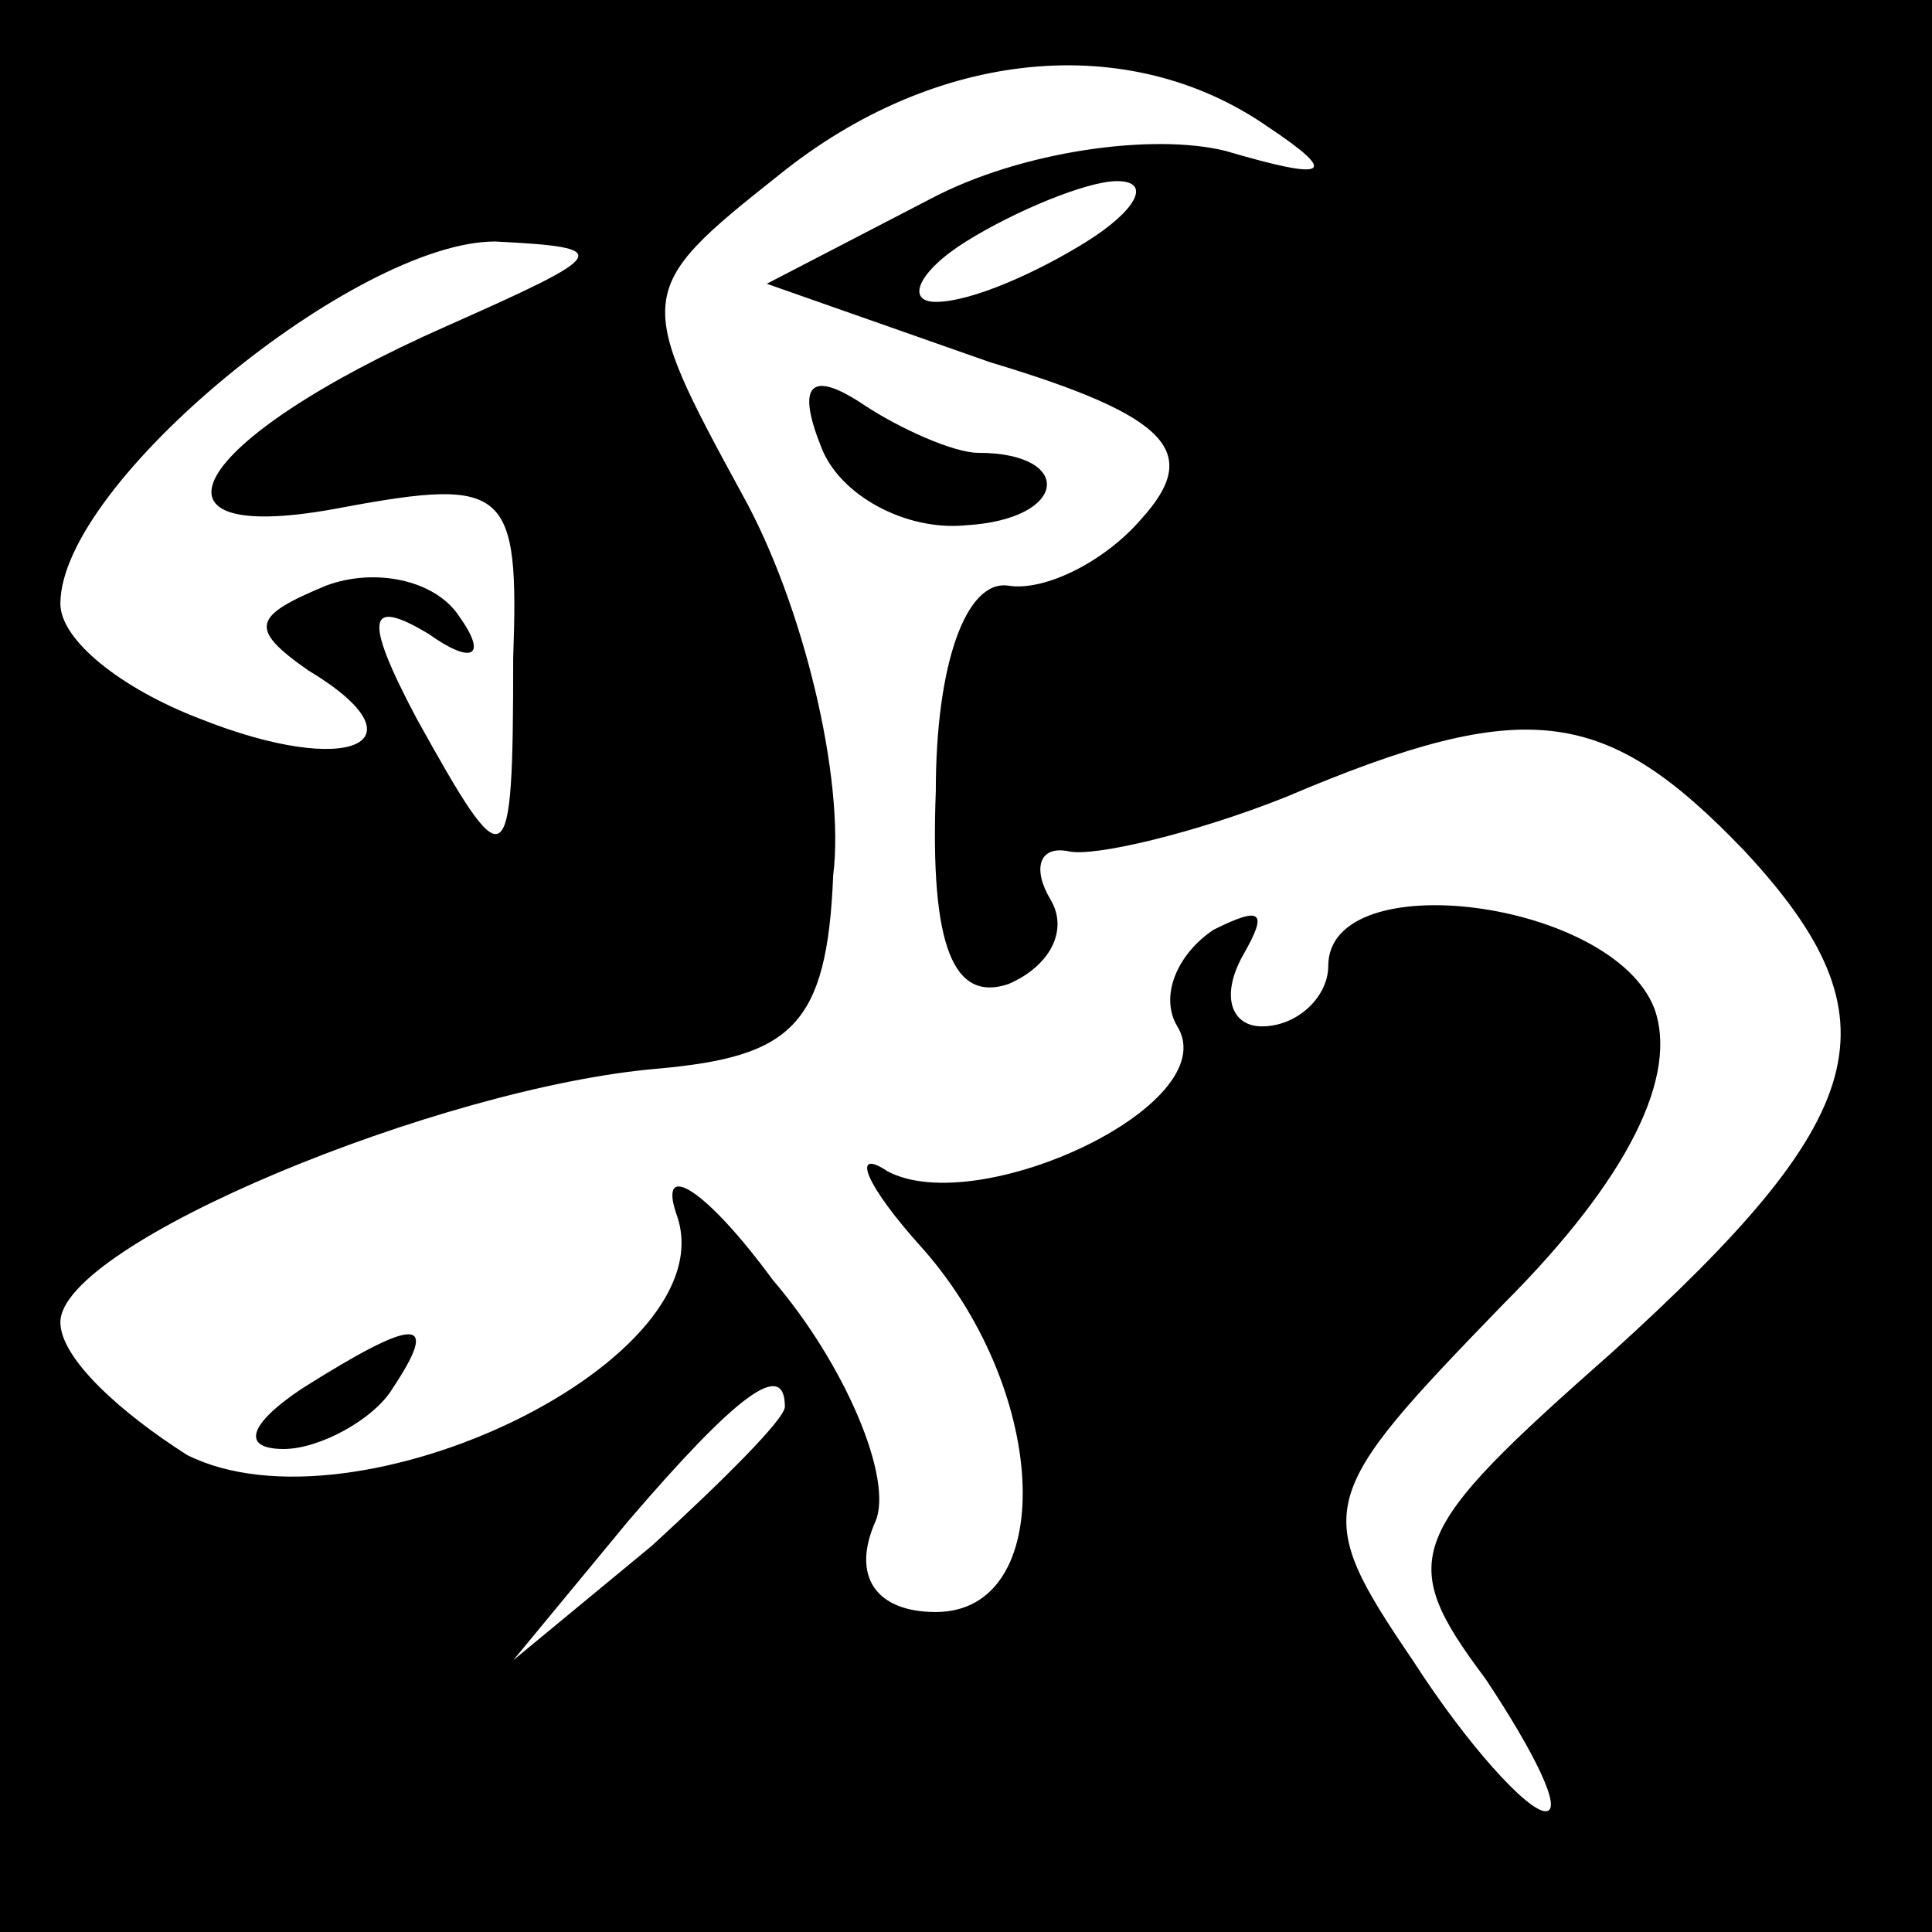 <?xml version="1.0" standalone="no"?>
<!DOCTYPE svg PUBLIC "-//W3C//DTD SVG 20010904//EN"
 "http://www.w3.org/TR/2001/REC-SVG-20010904/DTD/svg10.dtd">
<svg version="1.0" xmlns="http://www.w3.org/2000/svg"
 width="32pt" height="32pt" viewBox="0 0 32 32"
 preserveAspectRatio="xMidYMid meet">
<rect x="0" y="0" width="32" height="32" fill="#808080" stroke="none"/>
<g transform="translate(0,32) scale(0.1,-0.1)"
fill="#000000" stroke="none">
<path fill="#000000" stroke="none" d="M0 160 l0 -160 160 0 160 0 0 160 0
160 -160 0 -160 0 0 -160z"/>
<path fill="#ffffff" stroke="none" d="M210 299 c12 -8 10 -9 -7 -4 -12 3 -34
0 -49 -8 l-27 -14 37 -13 c30 -9 35 -15 25 -26 -6 -7 -16 -12 -22 -11 -7 1
-12 -13 -12 -34 -1 -26 3 -35 12 -32 7 3 10 9 7 14 -3 5 -2 9 3 8 4 -1 21 3
36 9 40 17 53 15 76 -9 26 -28 21 -44 -22 -83 -34 -30 -36 -34 -21 -54 8 -12
13 -22 10 -22 -3 0 -13 11 -22 25 -17 25 -16 27 15 59 21 21 29 38 25 49 -7
18 -54 24 -54 7 0 -5 -5 -10 -11 -10 -5 0 -7 5 -3 12 4 7 3 8 -5 4 -6 -4 -9
-11 -6 -16 8 -13 -33 -32 -48 -24 -6 4 -4 -2 6 -13 21 -24 22 -60 2 -60 -10 0
-14 6 -10 15 3 7 -5 26 -17 40 -11 15 -19 20 -16 11 9 -24 -53 -54 -81 -40
-11 7 -21 16 -21 22 0 13 63 39 99 42 22 2 28 7 29 32 2 16 -5 45 -15 63 -18
33 -18 34 6 53 26 21 58 24 81 8z"/>
<path fill="#ffffff" stroke="none" d="M180 280 c-8 -5 -19 -10 -25 -10 -5 0
-3 5 5 10 8 5 20 10 25 10 6 0 3 -5 -5 -10z"/>
<path fill="#ffffff" stroke="none" d="M74 266 c-43 -19 -53 -37 -17 -30 27 5
29 3 28 -25 0 -37 -1 -37 -16 -10 -9 17 -8 20 2 14 7 -5 10 -4 5 3 -4 6 -14 8
-22 5 -12 -5 -13 -7 -3 -14 20 -12 7 -18 -18 -8 -13 5 -23 13 -23 19 0 20 49
60 72 60 20 -1 19 -2 -8 -14z"/>
<path fill="#ffffff" stroke="none" d="M130 87 c0 -2 -10 -12 -22 -23 l-23
-19 19 23 c18 21 26 27 26 19z"/>
<path fill="#000000" stroke="none" d="M136 246 c3 -8 14 -14 24 -13 17 1 18
12 2 12 -4 0 -13 4 -19 8 -9 6 -11 3 -7 -7z"/>
<path fill="#000000" stroke="none" d="M50 90 c-9 -6 -10 -10 -3 -10 6 0 15 5
18 10 8 12 4 12 -15 0z"/>
</g>
</svg>
